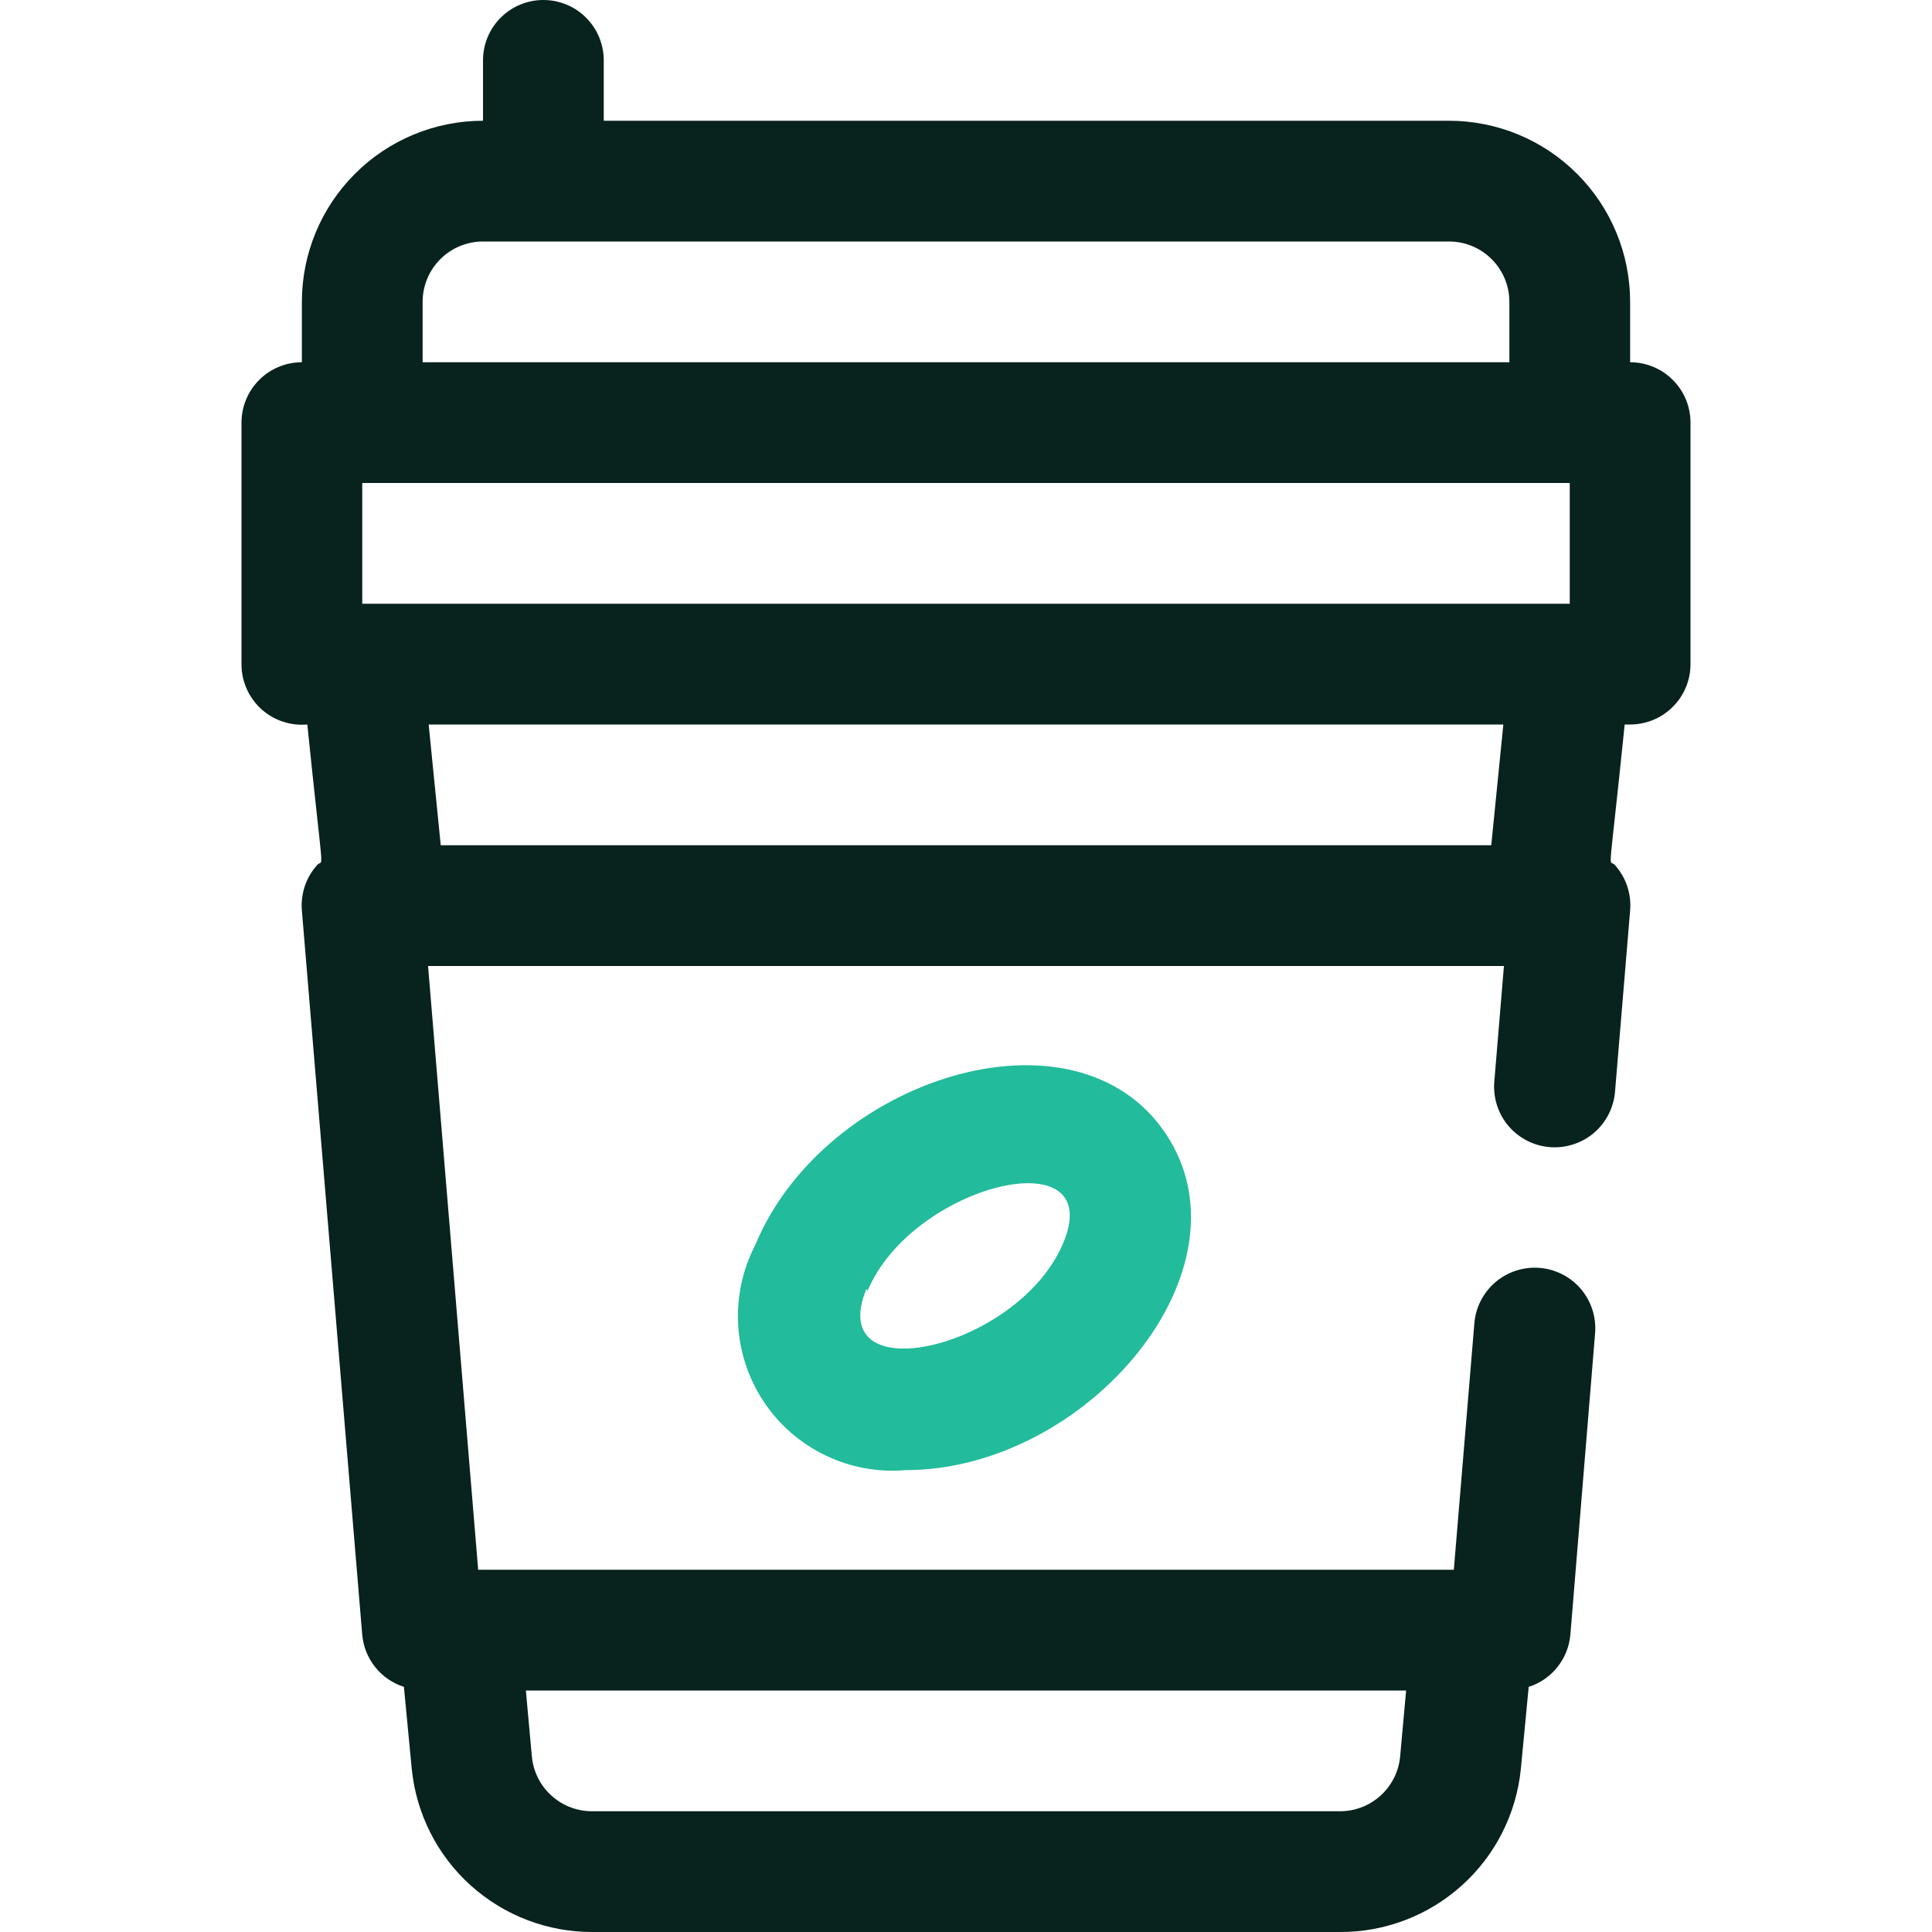 <svg width="32" height="32" viewBox="0 0 32 32" fill="none" xmlns="http://www.w3.org/2000/svg">
<g clip-path="url(#clip0_1_390)">
<path d="M27 6V5C27 4.204 26.684 3.441 26.121 2.879C25.559 2.316 24.796 2 24 2H10V1C10 0.735 9.895 0.48 9.707 0.293C9.52 0.105 9.265 0 9 0C8.735 0 8.48 0.105 8.293 0.293C8.105 0.48 8 0.735 8 1V2C7.204 2 6.441 2.316 5.879 2.879C5.316 3.441 5 4.204 5 5V6C4.735 6 4.48 6.105 4.293 6.293C4.105 6.48 4 6.735 4 7V11C3.999 11.139 4.028 11.277 4.084 11.405C4.14 11.532 4.221 11.647 4.324 11.741C4.427 11.835 4.548 11.907 4.68 11.951C4.812 11.996 4.951 12.012 5.09 12C5.36 14.63 5.36 14.22 5.26 14.32C5.166 14.422 5.095 14.542 5.05 14.673C5.006 14.804 4.988 14.942 5 15.08L6 27.08C6.018 27.275 6.093 27.461 6.216 27.614C6.338 27.767 6.503 27.88 6.69 27.94L6.82 29.3C6.895 30.043 7.243 30.731 7.798 31.23C8.353 31.729 9.074 32.004 9.82 32H22.19C22.936 32.004 23.657 31.729 24.212 31.23C24.767 30.731 25.115 30.043 25.19 29.3L25.32 27.94C25.507 27.88 25.672 27.767 25.794 27.614C25.917 27.461 25.992 27.275 26.01 27.08L26.42 22.08C26.441 21.815 26.356 21.552 26.184 21.349C26.011 21.147 25.765 21.021 25.5 21C25.235 20.979 24.972 21.064 24.77 21.236C24.567 21.409 24.441 21.655 24.42 21.92L24.08 26H7.92L7.09 16H24.91L24.75 17.92C24.729 18.185 24.814 18.448 24.986 18.651C25.159 18.853 25.405 18.979 25.67 19C25.935 19.021 26.198 18.936 26.401 18.764C26.603 18.591 26.729 18.345 26.75 18.08L27 15.08C27.012 14.942 26.994 14.804 26.95 14.673C26.905 14.542 26.834 14.422 26.74 14.32C26.64 14.22 26.64 14.64 26.91 12H27C27.265 12 27.52 11.895 27.707 11.707C27.895 11.52 28 11.265 28 11V7C28 6.735 27.895 6.48 27.707 6.293C27.52 6.105 27.265 6 27 6ZM6 8H26V10H6V8ZM7 5C7 4.735 7.105 4.48 7.293 4.293C7.48 4.105 7.735 4 8 4H24C24.265 4 24.52 4.105 24.707 4.293C24.895 4.48 25 4.735 25 5V6H7V5ZM22.19 30H9.81C9.561 30.001 9.321 29.91 9.136 29.743C8.951 29.577 8.835 29.348 8.81 29.1L8.71 28H23.29L23.19 29.1C23.165 29.348 23.049 29.577 22.864 29.743C22.679 29.91 22.439 30.001 22.19 30ZM24.7 14H7.3L7.1 12H24.9L24.7 14Z" fill="#08221D"/>
<path d="M15 24.35C14.543 24.389 14.085 24.305 13.672 24.106C13.259 23.907 12.907 23.602 12.653 23.221C12.399 22.84 12.251 22.397 12.226 21.94C12.201 21.482 12.299 21.027 12.51 20.62C13.65 17.87 17.81 16.53 19.31 18.78C20.81 21.03 18 24.35 15 24.35ZM14.35 21.35C13.64 23.08 16.87 22.35 17.61 20.59C18.35 18.83 15.11 19.61 14.37 21.38L14.35 21.35Z" fill="#22BB9B"/>
</g>
<defs>
<clipPath id="clip0_1_390">
<rect width="32" height="32" fill="white"/>
</clipPath>
</defs>
</svg>
